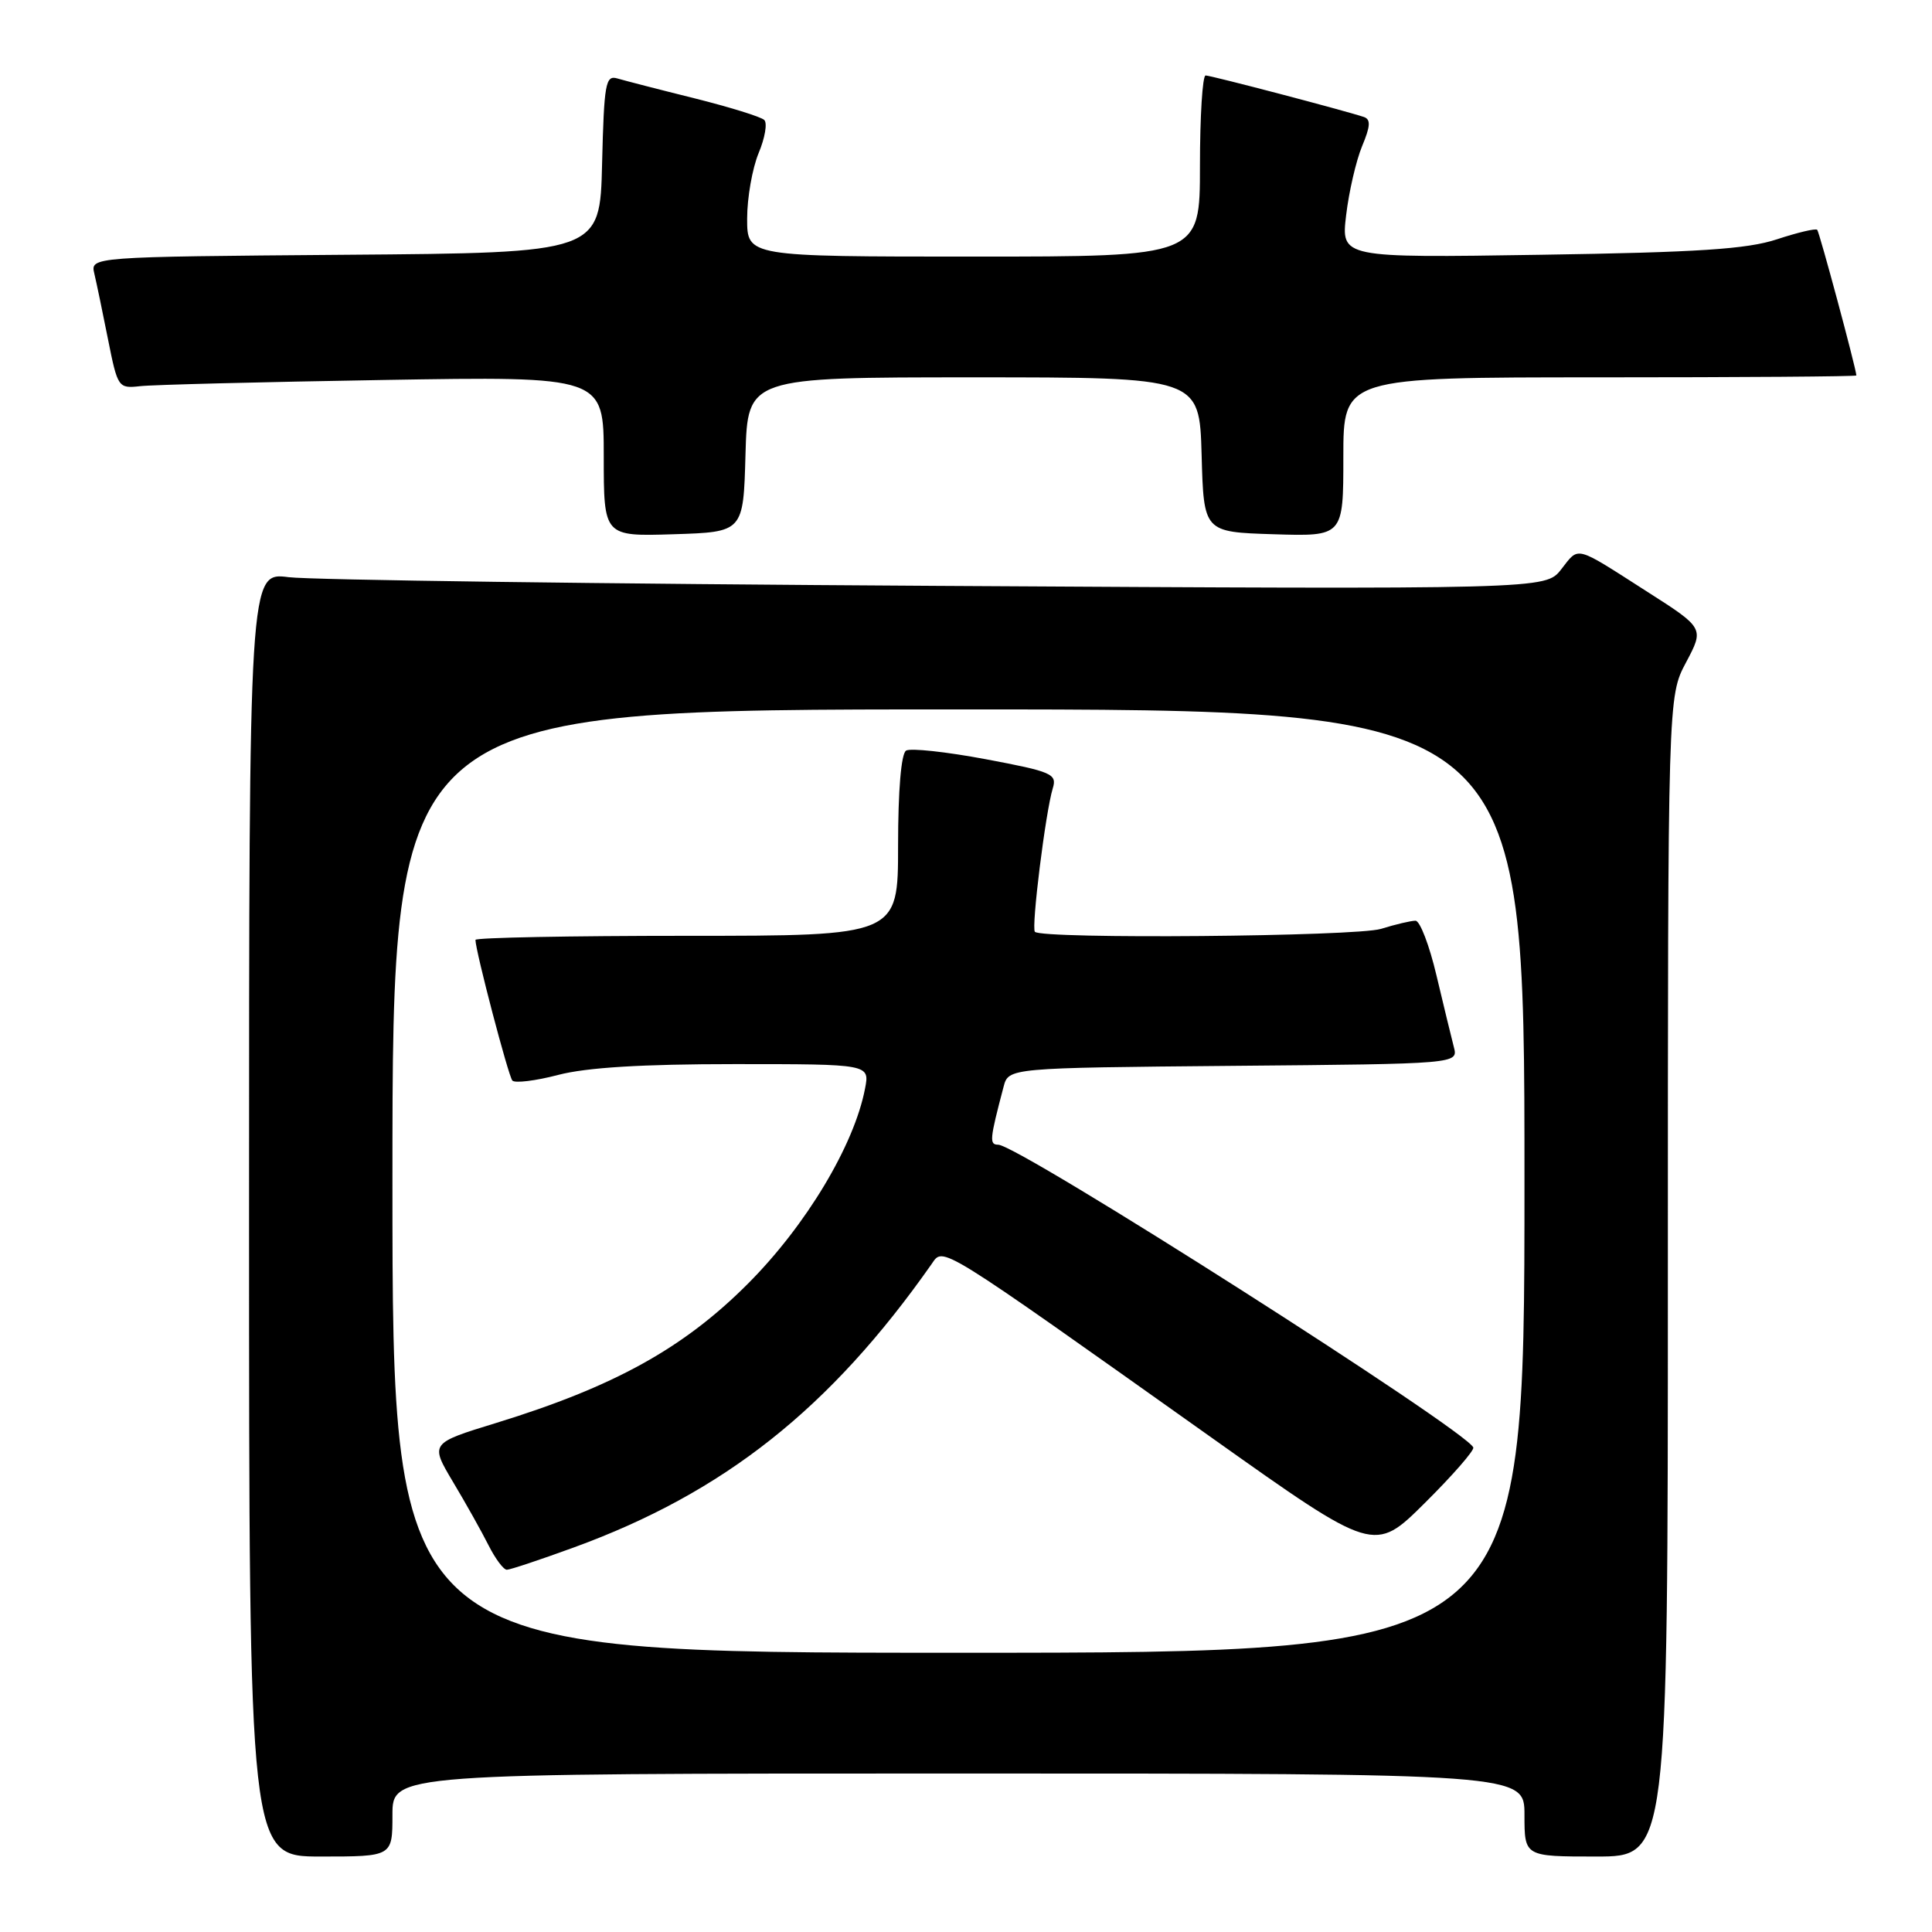 <?xml version="1.0" encoding="UTF-8" standalone="no"?>
<!DOCTYPE svg PUBLIC "-//W3C//DTD SVG 1.1//EN" "http://www.w3.org/Graphics/SVG/1.1/DTD/svg11.dtd" >
<svg xmlns="http://www.w3.org/2000/svg" xmlns:xlink="http://www.w3.org/1999/xlink" version="1.1" viewBox="0 0 256 256">
 <g >
 <path fill="currentColor"
d=" M 52.00 240.50 C 52.00 235.00 52.00 235.00 127.00 235.00 C 202.00 235.00 202.00 235.00 202.00 240.50 C 202.00 246.00 202.00 246.00 211.50 246.00 C 221.00 246.00 221.00 246.00 221.00 169.15 C 221.00 92.30 221.00 92.30 223.41 87.77 C 225.82 83.23 225.82 83.23 218.21 78.37 C 208.52 72.17 209.28 72.37 206.86 75.45 C 204.78 78.10 204.78 78.10 124.14 77.63 C 79.79 77.37 41.14 76.85 38.25 76.48 C 33.00 75.81 33.00 75.81 33.00 160.90 C 33.00 246.00 33.00 246.00 42.50 246.00 C 52.00 246.00 52.00 246.00 52.00 240.50 Z  M 98.78 60.25 C 99.07 50.00 99.07 50.00 129.00 50.00 C 158.93 50.00 158.93 50.00 159.22 60.25 C 159.50 70.50 159.50 70.50 168.75 70.79 C 178.00 71.08 178.00 71.08 178.00 60.54 C 178.00 50.00 178.00 50.00 212.00 50.00 C 230.70 50.00 245.99 49.89 245.98 49.75 C 245.89 48.61 241.08 30.75 240.79 30.45 C 240.58 30.24 238.18 30.81 235.45 31.71 C 231.52 33.01 225.04 33.44 204.10 33.76 C 177.70 34.17 177.70 34.17 178.37 28.51 C 178.74 25.40 179.69 21.29 180.48 19.38 C 181.59 16.73 181.65 15.82 180.72 15.50 C 178.14 14.64 160.46 10.00 159.75 10.00 C 159.34 10.00 159.00 15.40 159.00 22.00 C 159.00 34.00 159.00 34.00 129.00 34.00 C 99.00 34.00 99.00 34.00 99.00 28.97 C 99.00 26.20 99.69 22.30 100.52 20.29 C 101.36 18.29 101.70 16.31 101.27 15.90 C 100.85 15.48 96.67 14.19 92.00 13.02 C 87.33 11.86 82.73 10.67 81.78 10.39 C 80.24 9.94 80.04 11.08 79.78 21.69 C 79.50 33.50 79.50 33.50 45.73 33.76 C 11.97 34.03 11.97 34.03 12.50 36.26 C 12.79 37.49 13.61 41.42 14.32 45.00 C 15.59 51.36 15.68 51.49 18.56 51.17 C 20.18 50.98 34.66 50.62 50.75 50.35 C 80.00 49.86 80.00 49.86 80.00 60.47 C 80.00 71.08 80.00 71.08 89.25 70.79 C 98.50 70.50 98.50 70.50 98.78 60.25 Z  M 52.00 156.50 C 52.00 94.00 52.00 94.00 127.00 94.00 C 202.00 94.00 202.00 94.00 202.00 156.50 C 202.00 219.00 202.00 219.00 127.00 219.00 C 52.00 219.00 52.00 219.00 52.00 156.50 Z  M 76.05 205.04 C 95.93 197.79 110.01 186.63 123.43 167.51 C 125.05 165.20 123.83 164.44 160.66 190.58 C 182.10 205.80 182.10 205.80 188.80 199.15 C 192.49 195.49 195.37 192.18 195.22 191.80 C 194.32 189.53 134.96 151.70 132.27 151.68 C 131.07 151.67 131.13 151.02 132.98 144.00 C 133.64 141.50 133.64 141.50 163.43 141.23 C 193.23 140.97 193.23 140.97 192.64 138.73 C 192.32 137.51 191.29 133.24 190.34 129.25 C 189.40 125.26 188.15 122.00 187.56 122.00 C 186.97 122.00 184.91 122.48 182.99 123.08 C 179.66 124.10 138.12 124.46 137.13 123.47 C 136.63 122.96 138.54 107.57 139.50 104.45 C 140.08 102.55 139.40 102.25 130.62 100.60 C 125.39 99.62 120.64 99.10 120.06 99.46 C 119.41 99.86 119.00 104.74 119.00 112.06 C 119.00 124.00 119.00 124.00 91.00 124.00 C 75.60 124.00 63.00 124.24 63.00 124.54 C 63.00 125.97 67.36 142.59 67.89 143.18 C 68.22 143.55 70.96 143.22 73.97 142.43 C 77.73 141.45 85.04 141.00 97.34 141.00 C 115.25 141.00 115.25 141.00 114.62 144.25 C 113.18 151.76 106.80 162.39 99.09 170.11 C 90.57 178.65 81.37 183.74 65.74 188.55 C 56.98 191.24 56.98 191.24 60.03 196.37 C 61.72 199.19 63.83 202.96 64.73 204.75 C 65.63 206.54 66.72 208.00 67.16 208.00 C 67.59 208.00 71.59 206.67 76.05 205.04 Z "/>
</g>
</svg>